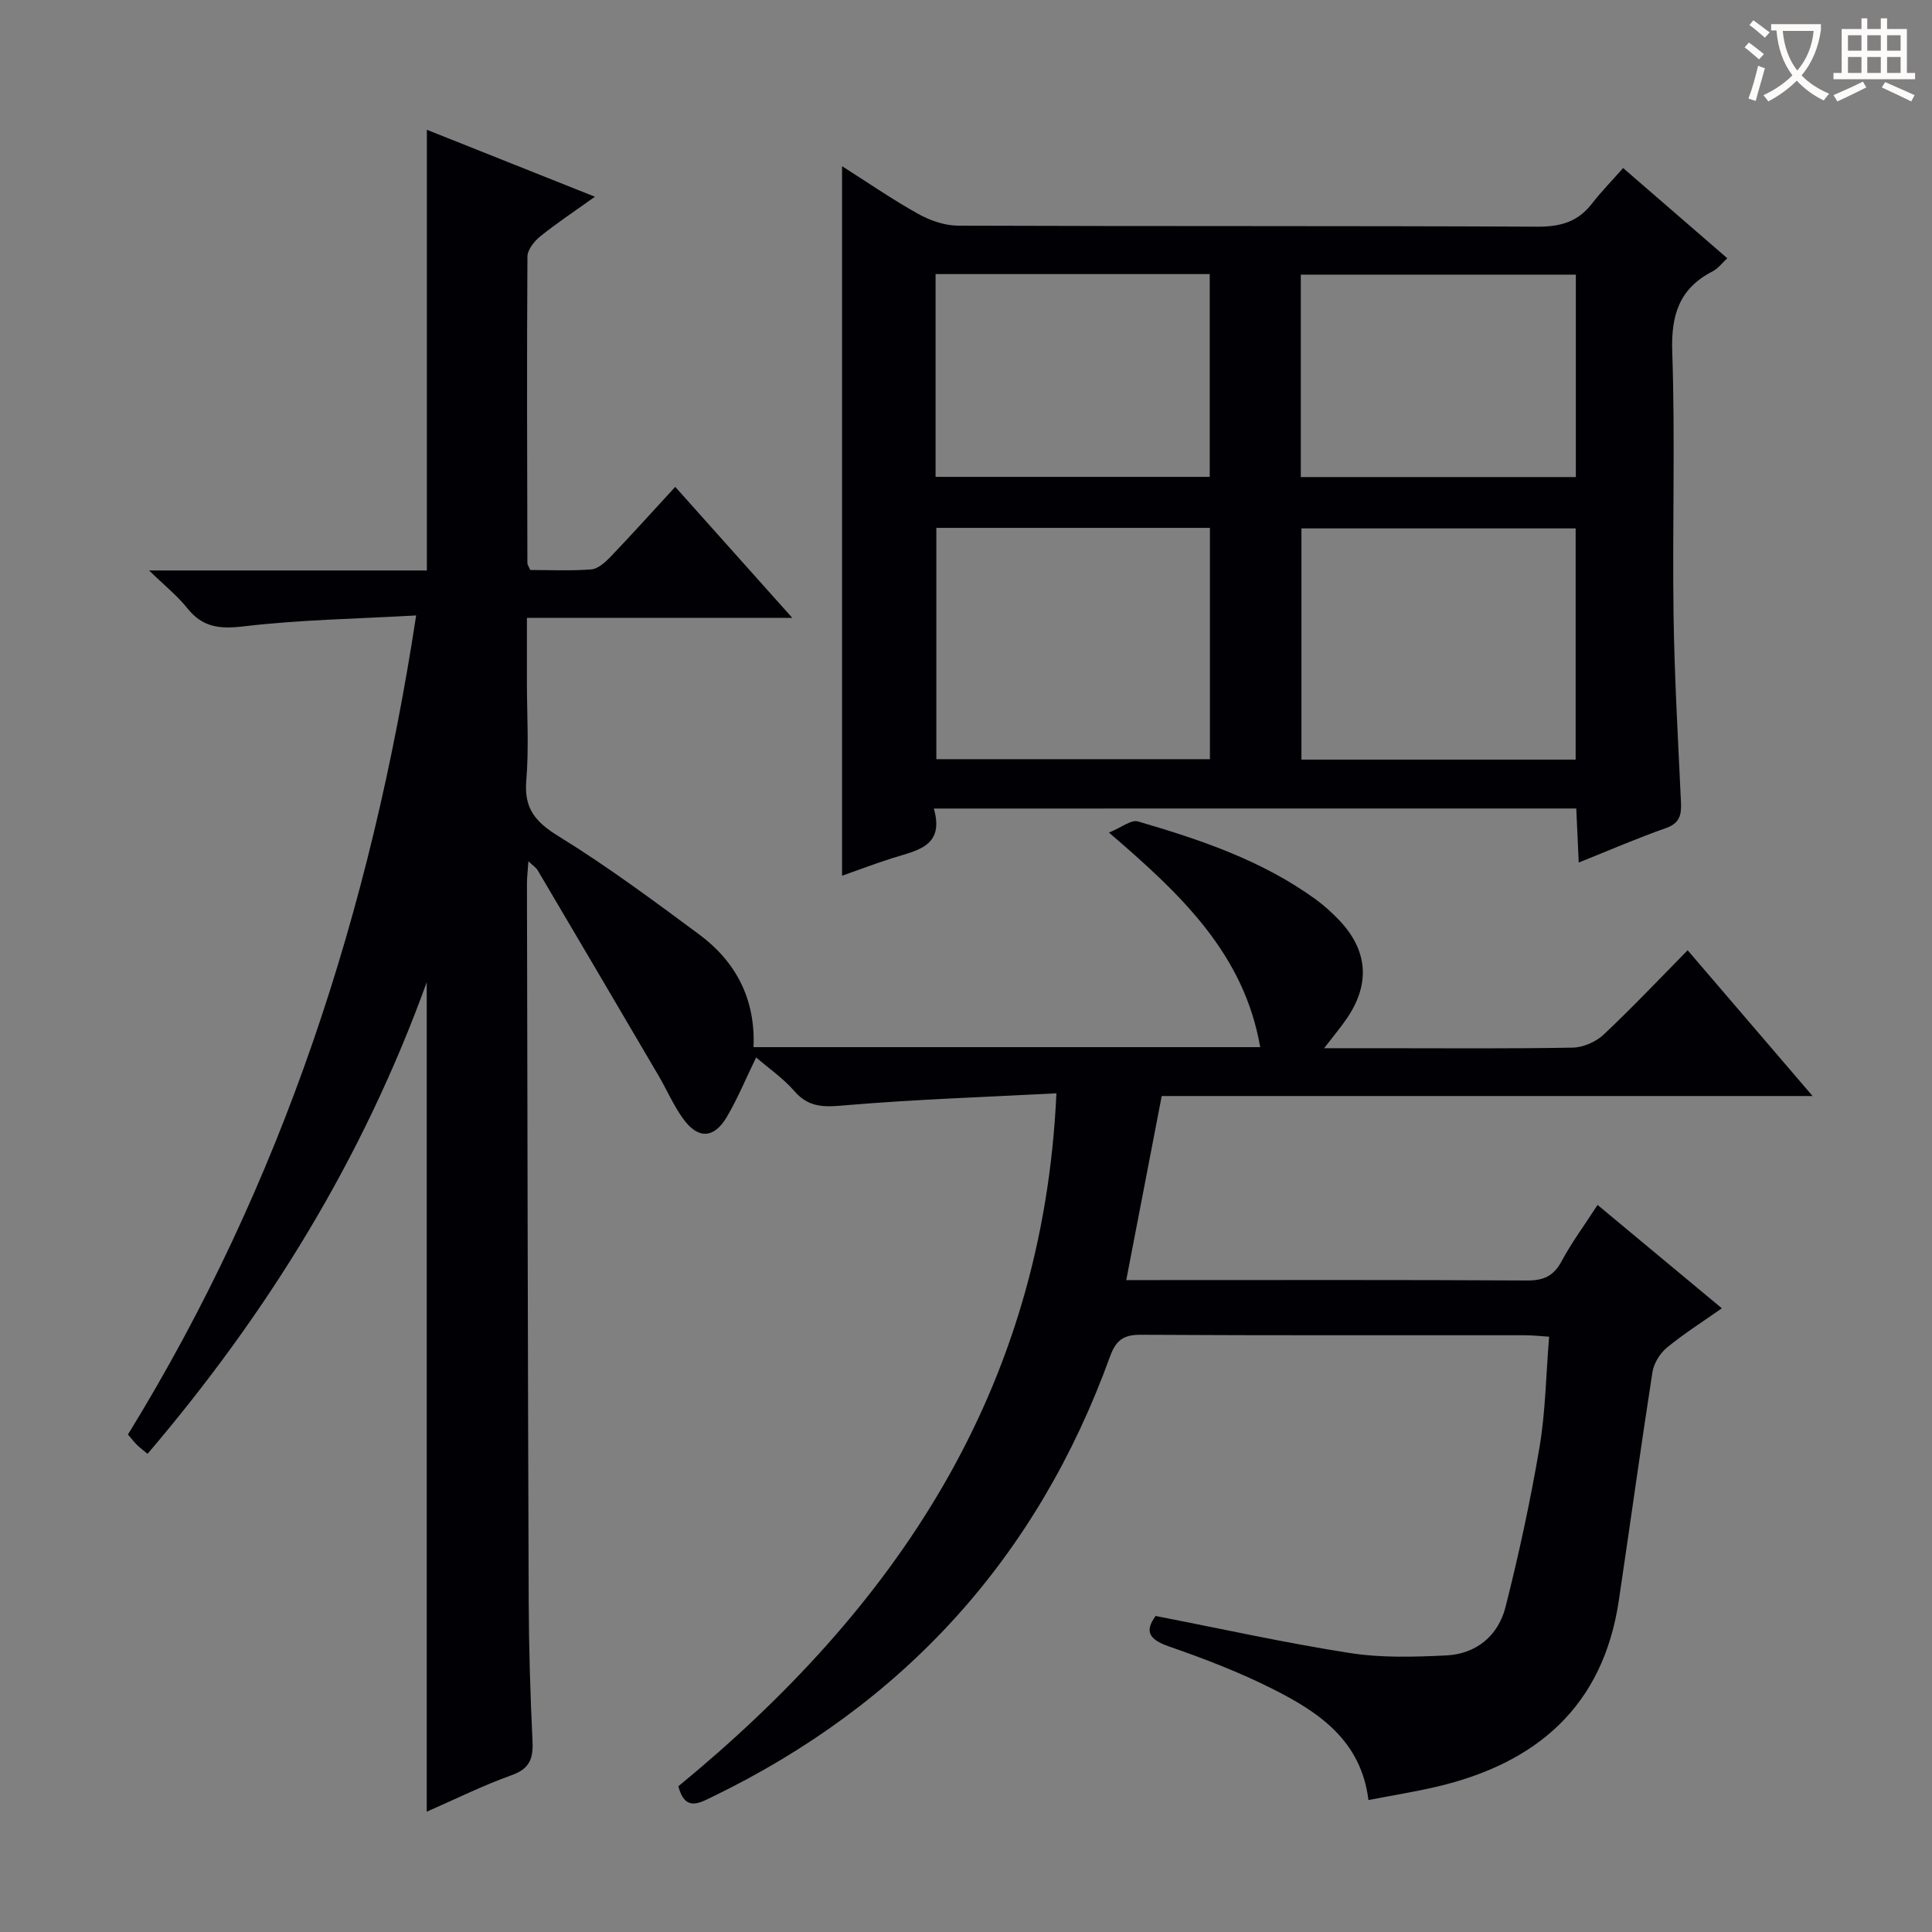 <svg enable-background="new 0 0 400 400" viewBox="0 0 400 400" xmlns="http://www.w3.org/2000/svg"><rect x="0" y="0" width="400" height="400" fill="#808080" stroke="none"/><path d="m218.72 226.36c-14.78.78-29.03 1.24-43.22 2.44-4.34.37-7.83.8-11.01-2.87-2.32-2.68-5.35-4.76-7.94-7-2.14 4.39-3.83 8.52-6.07 12.32-2.65 4.48-5.93 4.64-8.98.46-2.04-2.79-3.42-6.05-5.18-9.05-8.32-14.18-16.66-28.36-25.02-42.51-.31-.52-.9-.88-1.9-1.83-.13 2-.31 3.38-.3 4.77.1 49.49.18 98.99.36 148.48.04 9.65.33 19.3.79 28.93.17 3.59-.58 5.7-4.31 7.03-5.91 2.11-11.57 4.93-17.59 7.56 0-57.06 0-113.73 0-171.73-13.29 36.72-32.98 68.51-57.8 97.64-.77-.64-1.51-1.2-2.17-1.83-.59-.57-1.08-1.23-1.89-2.17 31.91-51.84 50.34-108.46 59.67-169.58-12.25.7-24.04.88-35.7 2.26-5 .59-8.52.22-11.69-3.77-2.03-2.55-4.64-4.62-7.9-7.8h57.51c0-30.55 0-60.62 0-91.24 11.29 4.5 22.61 9.01 34.79 13.86-4.2 3.01-7.89 5.45-11.32 8.21-1.24 1-2.64 2.77-2.65 4.19-.14 21.16-.06 42.33-.01 63.49 0 .29.24.58.59 1.39 4.06 0 8.36.21 12.62-.12 1.38-.11 2.87-1.43 3.94-2.54 4.47-4.68 8.8-9.49 13.46-14.55 7.94 8.88 15.75 17.62 24.24 27.13-18.79 0-36.53 0-54.95 0v13.2c0 6.83.44 13.7-.13 20.49-.49 5.85 1.95 8.6 6.75 11.56 10.02 6.17 19.52 13.23 29 20.25 7.66 5.67 11.72 13.41 11.3 23.37h104.9c-3.35-19.32-16.36-31.6-31.31-44.42 2.55-1.04 4.59-2.73 6.01-2.31 12.93 3.78 25.69 8.07 36.76 16.11 1.74 1.26 3.36 2.74 4.85 4.29 5.97 6.24 6.53 13.17 1.67 20.33-1.28 1.89-2.77 3.64-4.75 6.22h11.46c13.33 0 26.67.12 40-.12 2.18-.04 4.8-1.18 6.4-2.68 5.93-5.58 11.53-11.51 17.41-17.48 8.61 10.05 16.93 19.75 25.87 30.18-45.41 0-90.08 0-134.76 0-2.49 12.93-4.87 25.28-7.34 38.11h5.03c26 0 52-.07 78 .08 3.43.02 5.47-.95 7.11-4 2.1-3.91 4.78-7.52 7.44-11.64 8.55 7.11 16.83 14 25.73 21.4-3.97 2.79-7.85 5.24-11.36 8.13-1.45 1.19-2.73 3.26-3.01 5.09-2.45 15.74-4.61 31.52-6.96 47.27-3.26 21.94-17.02 33.71-37.75 38.57-4.49 1.05-9.07 1.78-14.09 2.75-1.51-12.31-10.24-18.17-19.72-22.95-6.94-3.5-14.27-6.32-21.63-8.87-4.21-1.46-4.96-3.23-2.71-6.29 13.53 2.63 26.81 5.58 40.21 7.67 6.51 1.02 13.29.82 19.92.5 6.27-.3 10.81-4.08 12.32-10.05 2.76-10.92 5.15-21.96 7.03-33.06 1.24-7.33 1.33-14.85 1.99-22.88-1.87-.12-3.45-.3-5.03-.3-26.5-.02-53 .06-79.5-.1-3.59-.02-5.15 1.11-6.38 4.5-15.06 41.58-42.62 71.95-82.43 91.21-2.8 1.36-5.57 2.93-6.95-2.23 44.78-36.77 75.48-81.64 78.28-143.47z" fill="#010105"/><path d="m193.34 167.4c2.28 7.91-3.56 8.67-8.6 10.27-3.44 1.09-6.83 2.38-10.4 3.64 0-49.09 0-97.7 0-146.9 5.41 3.43 10.44 6.91 15.75 9.87 2.46 1.37 5.49 2.43 8.27 2.44 39.99.15 79.97.02 119.96.21 4.73.02 8.34-.98 11.25-4.74 1.93-2.49 4.15-4.76 6.48-7.4 7.52 6.51 14.4 12.47 21.57 18.68-1.13 1.04-1.93 2.14-3.02 2.7-6.91 3.54-8.64 9.01-8.38 16.67.62 18.14.01 36.32.27 54.47.19 12.96.94 25.91 1.54 38.86.12 2.6-.3 4.29-3.15 5.29-5.91 2.07-11.66 4.58-18.02 7.12-.19-4.17-.35-7.59-.51-11.19-44.4.01-88.31.01-133.01.01zm.52-58.11v47.89h56.64c0-16.16 0-31.91 0-47.89-18.95 0-37.56 0-56.64 0zm132.36 47.98c0-16.38 0-32.13 0-47.87-19.11 0-37.85 0-56.77 0v47.87zm-132.52-58.54h56.76c0-14.12 0-27.96 0-41.98-19.07 0-37.77 0-56.76 0zm75.62.04h56.94c0-14.02 0-27.89 0-41.91-19.16 0-37.98 0-56.94 0z" fill="#010105"/><g fill="#fcfbfa"><path d="m362.1 8.8c1.1.8 2.1 1.6 3.1 2.4l-1 1.1c-1.3-1.1-2.3-2-3-2.5zm1.9 4.8c.5.2.9.4 1.4.5-.6 2.3-1.3 4.5-1.9 6.8l-1.5-.5c.8-2.1 1.4-4.3 2-6.8zm-1-9.4c1.3.9 2.4 1.8 3.4 2.5l-1 1.1c-1.4-1.2-2.4-2.1-3.2-2.6zm3.7 2.2v-1.4h10.3v1.2c-.5 3.6-1.8 6.8-4 9.4 1.5 1.6 3.4 2.8 5.7 3.8-.3.4-.7.8-1.1 1.4-2.3-1.1-4.1-2.5-5.6-4.1-1.6 1.6-3.6 3.1-5.9 4.3-.3-.5-.7-.9-1-1.3 2.4-1.1 4.4-2.5 6-4.1-1.9-2.5-3-5.6-3.3-9.3h-1.1zm8.8 0h-6.4c.3 3.3 1.3 6 3 8.2 2-2.3 3.1-5.1 3.4-8.2z"/><path d="m385.3 3.8h1.3v2.2h2.8v-2.2h1.3v2.2h4.1v9.1h1.7v1.3h-16.9v-1.3h1.7v-9.1h4.1v-2.2zm.4 13.1.7 1.2c-1.8.9-3.8 1.9-6 2.9-.2-.4-.5-.8-.8-1.3 2.3-1 4.3-1.9 6.1-2.8zm-3.1-6.4h2.8v-3.2h-2.8zm0 4.6h2.8v-3.3h-2.8zm4-4.6h2.8v-3.2h-2.8zm0 4.6h2.8v-3.3h-2.8zm3.7 1.9c2.1.9 4.1 1.8 6.1 2.7l-.7 1.3c-2.2-1.1-4.2-2-6.1-2.9zm3.2-9.7h-2.8v3.2h2.8zm-2.8 7.8h2.8v-3.3h-2.8z"/></g></svg>